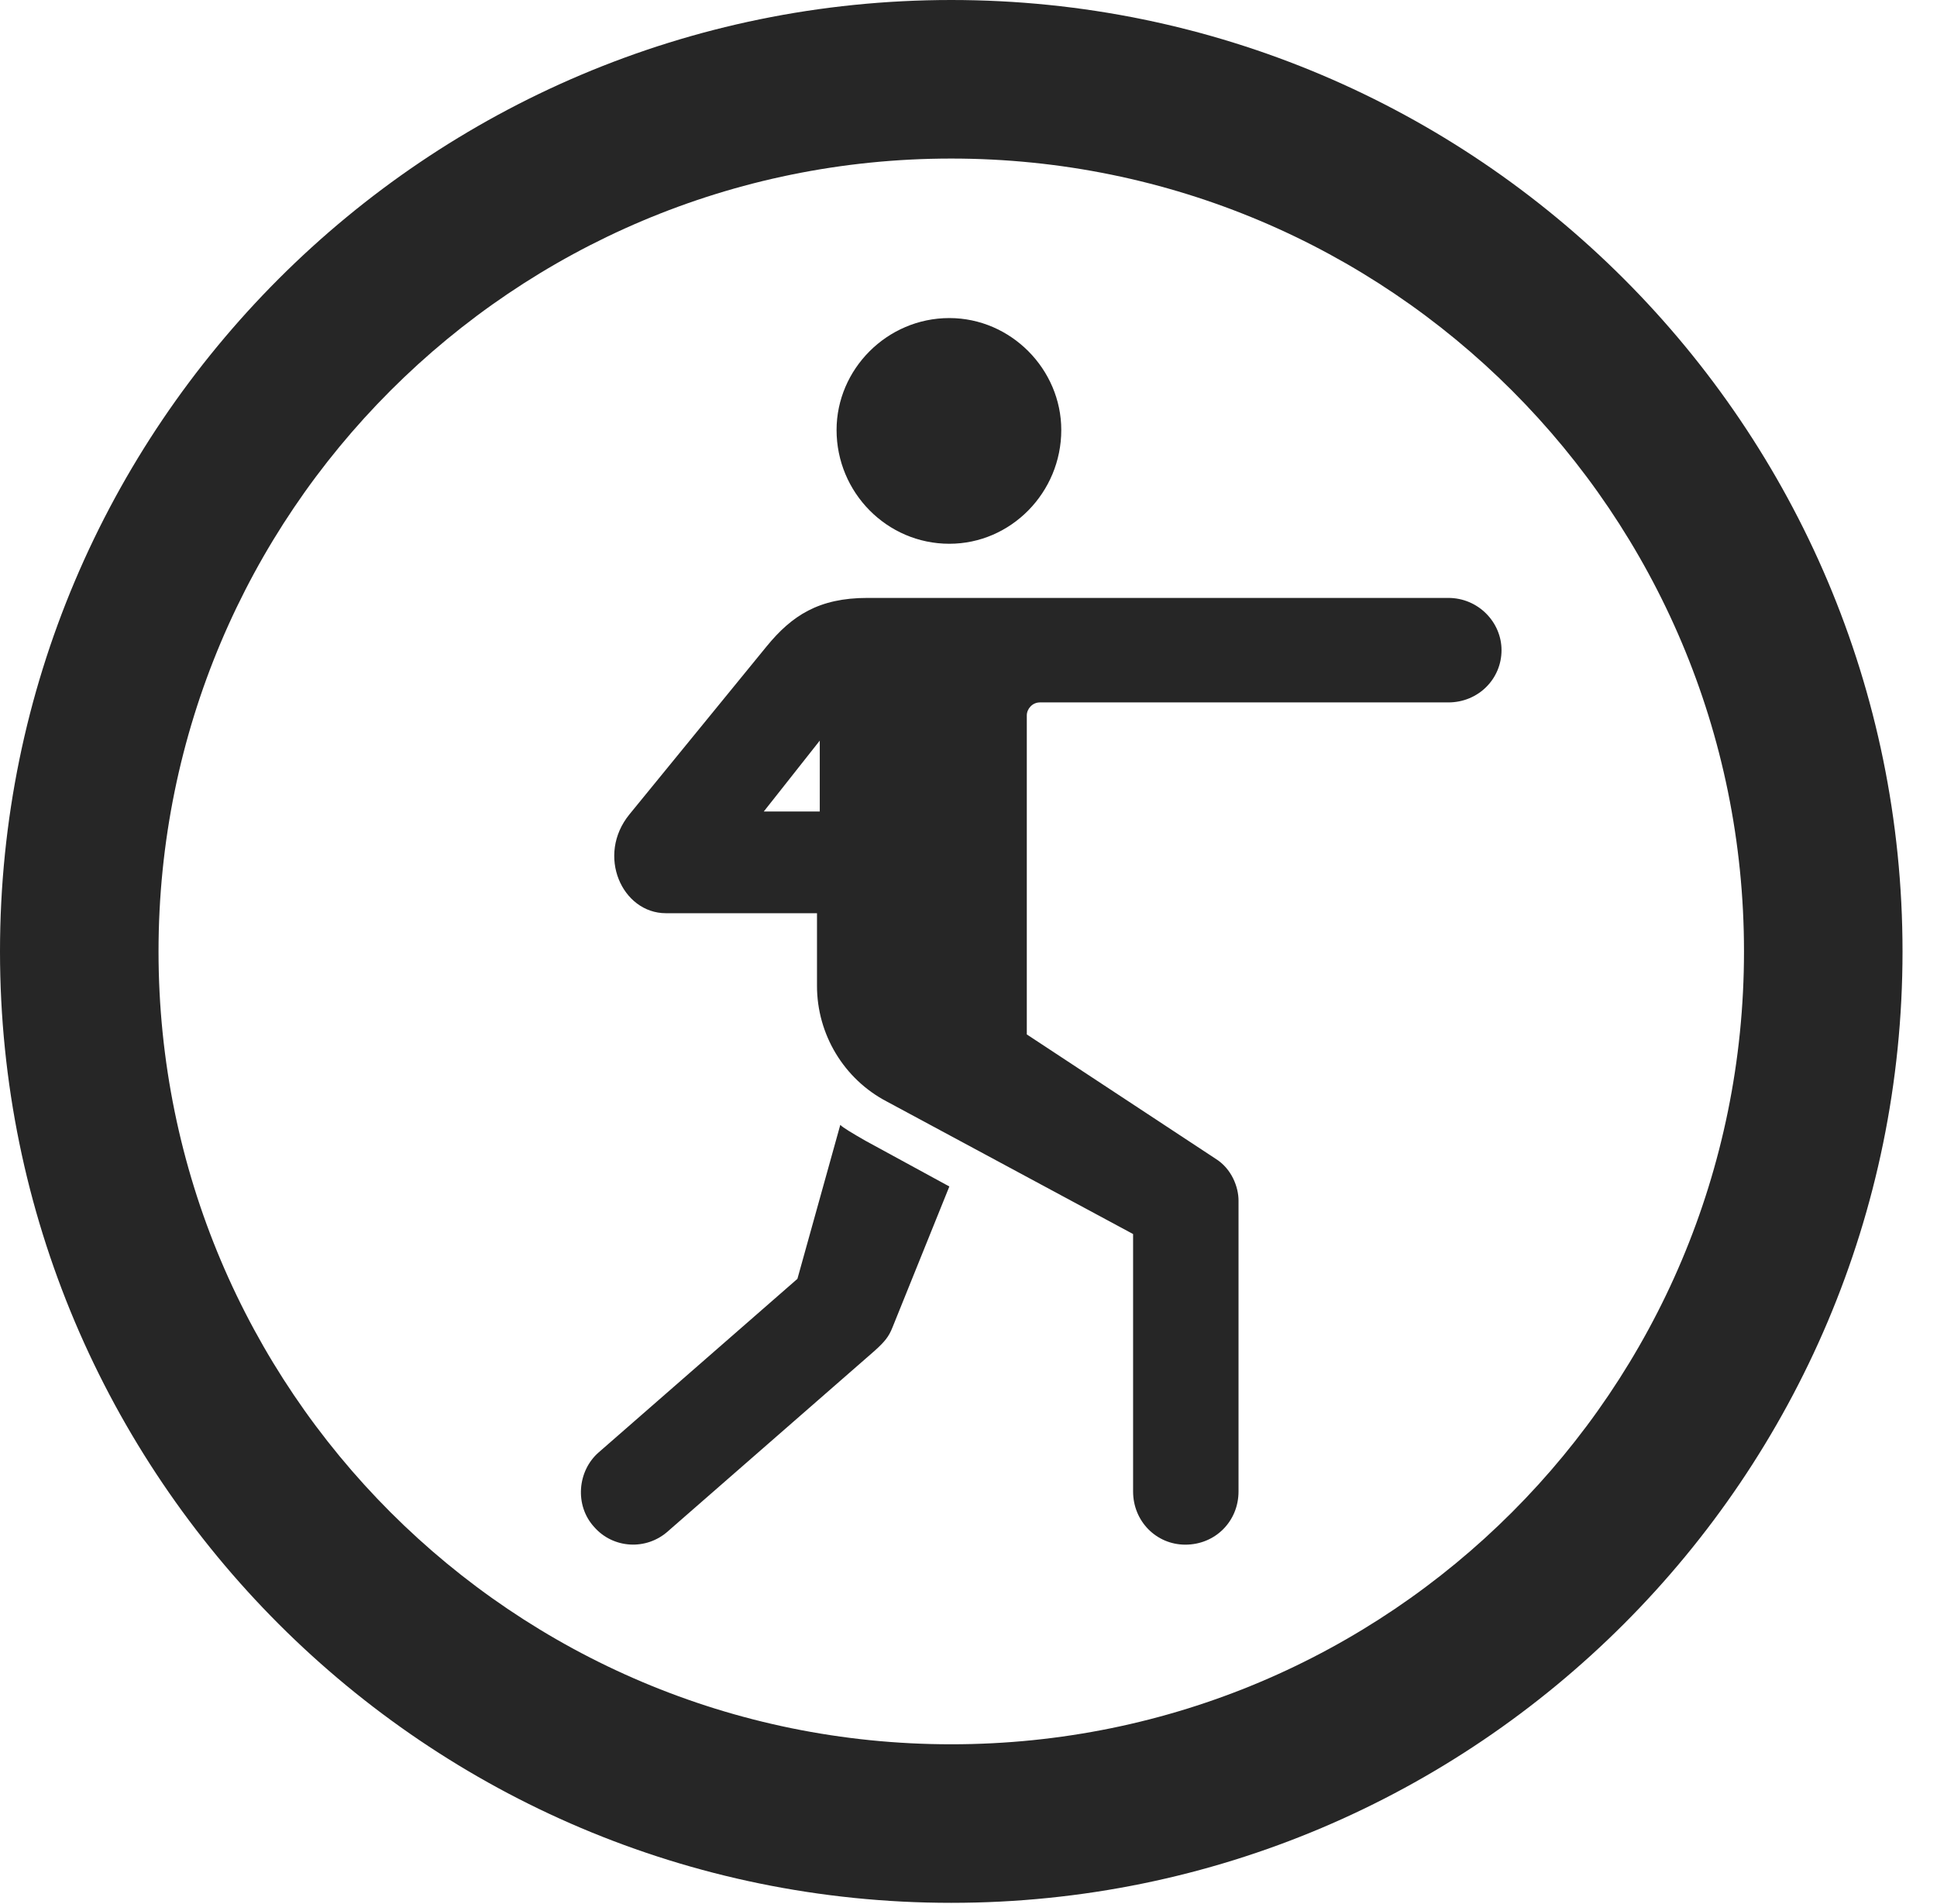 <?xml version="1.0" encoding="UTF-8"?>
<!--Generator: Apple Native CoreSVG 326-->
<!DOCTYPE svg
PUBLIC "-//W3C//DTD SVG 1.1//EN"
       "http://www.w3.org/Graphics/SVG/1.1/DTD/svg11.dtd">
<svg version="1.1" xmlns="http://www.w3.org/2000/svg" xmlns:xlink="http://www.w3.org/1999/xlink" viewBox="0 0 20.283 19.932">
 <g>
  <rect height="19.932" opacity="0" width="20.283" x="0" y="0"/>
  <path d="M9.961 19.922C15.459 19.922 19.922 15.459 19.922 9.961C19.922 4.463 15.459 0 9.961 0C4.463 0 0 4.463 0 9.961C0 15.459 4.463 19.922 9.961 19.922ZM9.961 18.262C5.371 18.262 1.66 14.551 1.66 9.961C1.66 5.371 5.371 1.66 9.961 1.66C14.551 1.66 18.262 5.371 18.262 9.961C18.262 14.551 14.551 18.262 9.961 18.262Z" fill="black" fill-opacity="0.85"/>
  <path d="M9.941 5.693C10.586 5.693 11.113 5.156 11.113 4.502C11.113 3.867 10.586 3.33 9.941 3.33C9.287 3.33 8.76 3.867 8.76 4.502C8.76 5.156 9.287 5.693 9.941 5.693ZM12.412 16.172C12.725 16.172 12.969 15.928 12.969 15.615L12.969 12.568C12.969 12.432 12.9 12.236 12.725 12.129L10.752 10.83L10.752 7.49C10.752 7.422 10.81 7.354 10.889 7.354L15.166 7.354C15.479 7.354 15.723 7.109 15.723 6.807C15.723 6.514 15.479 6.26 15.166 6.26L9.082 6.26C8.574 6.26 8.291 6.445 8.027 6.768L6.592 8.525C6.24 8.955 6.514 9.561 6.973 9.561L8.555 9.561L8.555 10.322C8.555 10.83 8.838 11.299 9.287 11.533L11.865 12.92L11.865 15.615C11.865 15.928 12.109 16.172 12.412 16.172ZM7.998 8.496L8.584 7.754L8.584 8.496ZM6.221 15.986C6.416 16.211 6.768 16.24 7.002 16.025L9.16 14.141C9.268 14.043 9.307 13.994 9.346 13.896L9.941 12.422L9.062 11.943C8.926 11.865 8.828 11.807 8.799 11.777L8.35 13.389L6.27 15.205C6.045 15.4 6.016 15.762 6.221 15.986Z" fill="black" fill-opacity="0.85"/>
 </g>
</svg>
